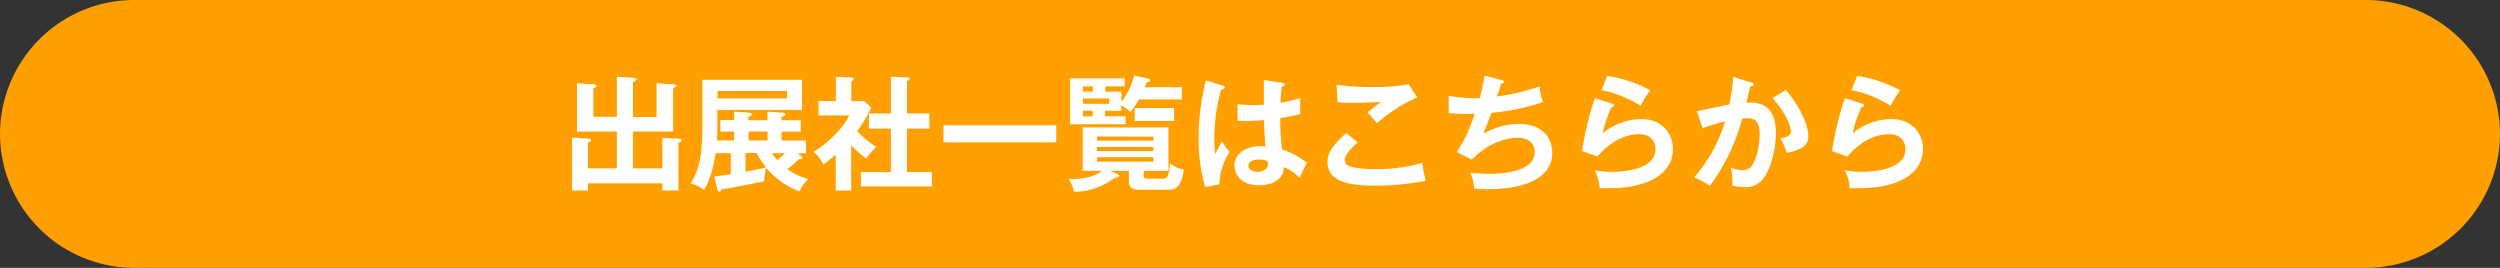 <svg xmlns="http://www.w3.org/2000/svg" viewBox="0 0 560 60"><rect x="0" y="0" width="560" height="60" fill="#333333" stroke="none"/><defs><style>.e72d352f-db82-4296-8adb-164ce6fc0b04{fill:#ffa000;}.faae9369-313e-4e87-8bca-3c703fb07c1f{fill:#fff;}</style></defs><title>btn_company</title><g id="e7471834-8dd6-428d-8ce3-32baebbcca18" data-name="レイヤー 2"><g id="a97c5f31-36ca-4d07-b2df-9811e776ff6c" data-name="編集モード"><path class="e72d352f-db82-4296-8adb-164ce6fc0b04" d="M560,30a30.09,30.09,0,0,1-30,30H30A30.09,30.09,0,0,1,0,30H0A30.09,30.09,0,0,1,30,0H530a30.09,30.09,0,0,1,30,30Z"/><path class="faae9369-313e-4e87-8bca-3c703fb07c1f" d="M148.37,37.7V30.87l3.45.19c.42,0,.84.06.84.4s-.42.42-.7.5v10.7h-3.59v-1.6H131.71v1.6h-3.58V30.84l3.53.2c.28,0,.75.05.75.36s-.33.39-.7.5v5.8h6.47V29.47h-8.93V18.66l3.81.22c.14,0,.53,0,.53.37s-.34.39-.67.47v6.45h5.26v-9l3.53.25c.39,0,.84.06.84.39s-.39.45-.76.57v7.84h5.29V18.66l3.81.22c.17,0,.56,0,.56.34s-.39.42-.67.5v9.75h-9V37.7Z"/><path class="faae9369-313e-4e87-8bca-3c703fb07c1f" d="M160,39.52c.62-.06,1.46-.14,3.7-.5V34.31H160.3c-.25,1.54-.84,5.41-2.6,8.18a9.56,9.56,0,0,0-3-1.4c1.65-2.72,2.63-5.43,2.63-12.69V17.88h22.32v6.74H160.69v4.54c0,.78-.08,1.85-.11,2.3h3.86v-2h-3.08V26.89h3.08V25l3.11.2c.67.05.95.22.95.44s-.56.42-.86.45v.84h4.25V25l3.17.22c.47,0,.89.12.89.42s-.42.42-.89.51v.78h4.31v2.55h-4.31v2h5.48v2.85H178.7l.72.62a.57.57,0,0,1,.26.39c0,.25-.23.34-.73.31a27.42,27.42,0,0,1-2.58,2.24,14.14,14.14,0,0,0,4.71,2.21,7.3,7.3,0,0,0-2,2.77,18,18,0,0,1-7.45-5.29,12.45,12.45,0,0,0-.45,3c-1.43.3-6.24,1.34-9.52,1.82-.11.3-.31.5-.56.5s-.33-.17-.42-.45Zm.73-19.15v1.68h15.57V20.37ZM167,38.46c1.26-.23,3.56-.65,4.65-1a14.74,14.74,0,0,1-2.18-3.19H167Zm.68-7h4.25v-2h-4.25Zm5.23,2.85a10.42,10.42,0,0,0,1.23,1.57,21.87,21.87,0,0,0,1.68-1.57Z"/><path class="faae9369-313e-4e87-8bca-3c703fb07c1f" d="M190.68,42.68h-3.47V34.62c-1.15,1-2.07,1.74-2.77,2.27A7.59,7.59,0,0,0,182.22,34c3-1.76,6.78-5.37,8-8.14h-6.86V22.64h3.87V17.23l3.44.11c.39,0,.53.26.53.4s-.14.28-.5.47v4.43h2.88l1.54,1.45A25.57,25.57,0,0,1,192,29.38a22,22,0,0,0,4.29,3.53,10.48,10.48,0,0,0-2.19,2.61,20.47,20.47,0,0,1-3.44-3Zm3.95-13.88V25.41h4.93V17.18l3.78.16c.22,0,.42.12.42.31s-.2.34-.59.45v7.31h5V28.8h-5v9.74h5.57v3.22H192.86V38.54h6.7V28.8Z"/><path class="faae9369-313e-4e87-8bca-3c703fb07c1f" d="M236.6,28.07v3.81H211.32V28.07Z"/><path class="faae9369-313e-4e87-8bca-3c703fb07c1f" d="M256.2,39.24c0,.59.17.78.78.78h3.73c1,0,1.26-1.59,1.37-3.41A7.52,7.52,0,0,0,265.16,38c-.42,2.77-1.2,4.5-3.19,4.5h-6.44c-1.12,0-2.66,0-2.66-1.9V38.26h-4.23l1.46.62c.22.08.58.25.58.53s-.33.36-1,.42a15,15,0,0,1-9.1,3.13,8.44,8.44,0,0,0-1.23-2.91c.39,0,.61.06,1,.06s4.59-.11,6.49-1.85h-4.31V28.54h19.21v9.72H256.2Zm-5-18.7v2.29a15.79,15.79,0,0,0,2.85-5.93l3.31.75a.31.31,0,0,1,.25.31c0,.37-.42.45-.79.5-.16.45-.19.59-.36,1.07h8.29v2.74h-9.58a22.6,22.6,0,0,1-2,2.8,7.85,7.85,0,0,0-2-1.48v1.23h-3.64v1.23h4.62v1.79H239.71V17.54h12.21v1.82H247.6v1.18Zm-6.42,0V19.36h-2.21v1.18Zm-2.21,1.51v1.2h5.88v-1.2Zm0,2.77v1.23h2.19V24.82Zm15.79,6.69v-.92H245.73v.92Zm-12.65,1.4v.93h12.65v-.93Zm0,2.3v1h12.65v-1ZM263,27.09h-8.82V24.21H263Z"/><path class="faae9369-313e-4e87-8bca-3c703fb07c1f" d="M274,19.22c.22.08.33.2.33.39s-.42.39-.78.45A40.24,40.24,0,0,0,272,31.18a22.22,22.22,0,0,0,.2,3.3c.25-.45,1.29-2.44,1.51-2.83A10.33,10.33,0,0,0,275.46,34a14,14,0,0,0-2.32,7.28l-3.19.62a38.94,38.94,0,0,1-1.46-11.06A53,53,0,0,1,270.12,18Zm13.41-.62c.31.06.39.2.39.37s-.39.36-.67.39a32.45,32.45,0,0,0-.28,3.67,27.42,27.42,0,0,0,4.4-1.09v3.61c-2.27.56-3.67.78-4.48.92a55.13,55.13,0,0,0,.42,7,17.69,17.69,0,0,1,5.57,3c-.42.73-1.46,2.89-1.65,3.34a11.37,11.37,0,0,0-3.56-2.41c0,3.83-4.31,4.09-5.54,4.09-4.06,0-5.49-2.5-5.49-4.4,0-2.8,2.74-4.34,5.77-4.34.5,0,.84.06,1.17.08-.08-1.09-.28-3.47-.31-5.93-1.7.14-3.13.19-4,.19s-1.35,0-1.93-.05V23.34a32.13,32.13,0,0,0,3.47.19c1.15,0,1.9-.05,2.41-.08,0-.25,0-4.9,0-5.55Zm-5.49,17.14c-1.73,0-2.27.78-2.27,1.4,0,.78.82,1.34,2,1.34.2,0,2.36,0,2.36-1.76a4.79,4.79,0,0,0-.06-.62A4.68,4.68,0,0,0,281.93,35.74Z"/><path class="faae9369-313e-4e87-8bca-3c703fb07c1f" d="M304.14,31.88c-.42.36-2.92,2.52-2.92,3.92a1.39,1.39,0,0,0,.7,1.26c1.38.7,4.37.81,6,.81a35.62,35.62,0,0,0,10.67-1.4,24.54,24.54,0,0,0,.78,4,57.78,57.78,0,0,1-11.51,1.12c-6.3,0-10.5-1.18-10.5-5.32,0-1.26.42-3.22,4.2-6.44Zm13.32-10.06a34.24,34.24,0,0,0-9,5.77c-.33-.39-1.84-2.1-2.15-2.43.22-.14,2.38-1.8,3-2.36-1.49.12-3.56.23-6.05.23-2.07,0-2.94-.09-3.64-.14L299.4,19a54.72,54.72,0,0,0,8,.5,44.35,44.35,0,0,0,8.15-.61Z"/><path class="faae9369-313e-4e87-8bca-3c703fb07c1f" d="M336.34,17.93c.36.09.56.2.56.42s-.34.37-.65.4c-.14.44-.78,2.46-.92,2.85a45.1,45.1,0,0,0,9.57-2.27,10.41,10.41,0,0,0,.73,3.53,49.07,49.07,0,0,1-11.53,2.41c-.14.39-.65,1.76-1.85,4.7a16.24,16.24,0,0,1,7.84-2.21c7.17,0,7.61,5.15,7.61,6.44,0,7.76-11.08,8.18-14.5,8.18a25.11,25.11,0,0,1-2.94-.14,14.77,14.77,0,0,0-.9-3.56c.9.08,2.38.25,4.23.25,3.61,0,10.17-.64,10.17-4.84,0-2.3-1.68-3.22-3.9-3.22-3.24,0-7.22,1.76-10.16,4.9l-3.36-1.71a35.78,35.78,0,0,0,4-8.57,49.5,49.5,0,0,1-5.83-.14l0-3.89a33.91,33.91,0,0,0,6.92.53,34.54,34.54,0,0,0,1.09-5.07Z"/><path class="faae9369-313e-4e87-8bca-3c703fb07c1f" d="M361.09,23.2c.19.05.47.16.47.42s-.39.39-.58.39A26.25,26.25,0,0,0,359,29.86a13.91,13.91,0,0,1,8.66-3.19c4.67,0,7.08,3.27,7.08,6.69,0,5.46-5.4,8.79-14.31,8.79-.87,0-1.57,0-2.1,0a10.87,10.87,0,0,0-1.09-4,21.28,21.28,0,0,0,3.86.34c1.77,0,9.72-.25,9.72-5.07,0-1.49-.84-3.36-3.7-3.36-4.84,0-8.28,3.83-9.32,5l-3.42-1.23A69.07,69.07,0,0,1,357.25,22ZM360,17a28.9,28.9,0,0,1,9.63,3.22,30.28,30.28,0,0,0-2.13,3.47,26.11,26.11,0,0,0-8.76-3.5Z"/><path class="faae9369-313e-4e87-8bca-3c703fb07c1f" d="M392.22,18.46c.28.09.56.17.56.42s-.16.42-.75.48c-.48,2.21-.7,3.08-.84,3.64,2-.08,6.61-.28,6.61,6.83,0,4.2-1.4,8.29-2.75,10.08a4.77,4.77,0,0,1-4.17,2,14.68,14.68,0,0,1-2.86-.33,6.85,6.85,0,0,0,.06-.87,19.83,19.83,0,0,0-.36-3.22,5.3,5.3,0,0,0,2.6.61,2.33,2.33,0,0,0,2-.84c.84-.95,1.84-4,1.84-7.39,0-3.11-1.59-3.39-2.71-3.39-.34,0-.87.06-1.21.09A43.59,43.59,0,0,1,383,41.62a17.53,17.53,0,0,0-3.52-1.88A33.39,33.39,0,0,0,386.4,27.2a33.25,33.25,0,0,0-5,1.54l-1.32-3.84c1.15-.22,6.25-1.31,7.28-1.48a40.54,40.54,0,0,0,.9-6.21ZM400,20.17c3.11,3.42,5.07,8,5.07,10.25a2.85,2.85,0,0,1-2,2.94,10.41,10.41,0,0,1-2.8.87A17.6,17.6,0,0,0,398.83,31c1-.2,2.33-.48,2.33-1.54,0-.31-.37-3.33-4.09-7.48Z"/><path class="faae9369-313e-4e87-8bca-3c703fb07c1f" d="M417.09,23.2c.19.05.47.16.47.42s-.39.39-.58.39A26.25,26.25,0,0,0,415,29.86a13.91,13.91,0,0,1,8.66-3.19c4.67,0,7.08,3.27,7.08,6.69,0,5.46-5.4,8.79-14.31,8.79-.87,0-1.57,0-2.1,0a10.87,10.87,0,0,0-1.09-4,21.28,21.28,0,0,0,3.86.34c1.77,0,9.72-.25,9.72-5.07,0-1.49-.84-3.36-3.7-3.36-4.84,0-8.28,3.83-9.32,5l-3.42-1.23A69.07,69.07,0,0,1,413.25,22ZM416,17a28.9,28.9,0,0,1,9.63,3.22,30.28,30.28,0,0,0-2.13,3.47,26.11,26.11,0,0,0-8.76-3.5Z"/></g></g></svg>